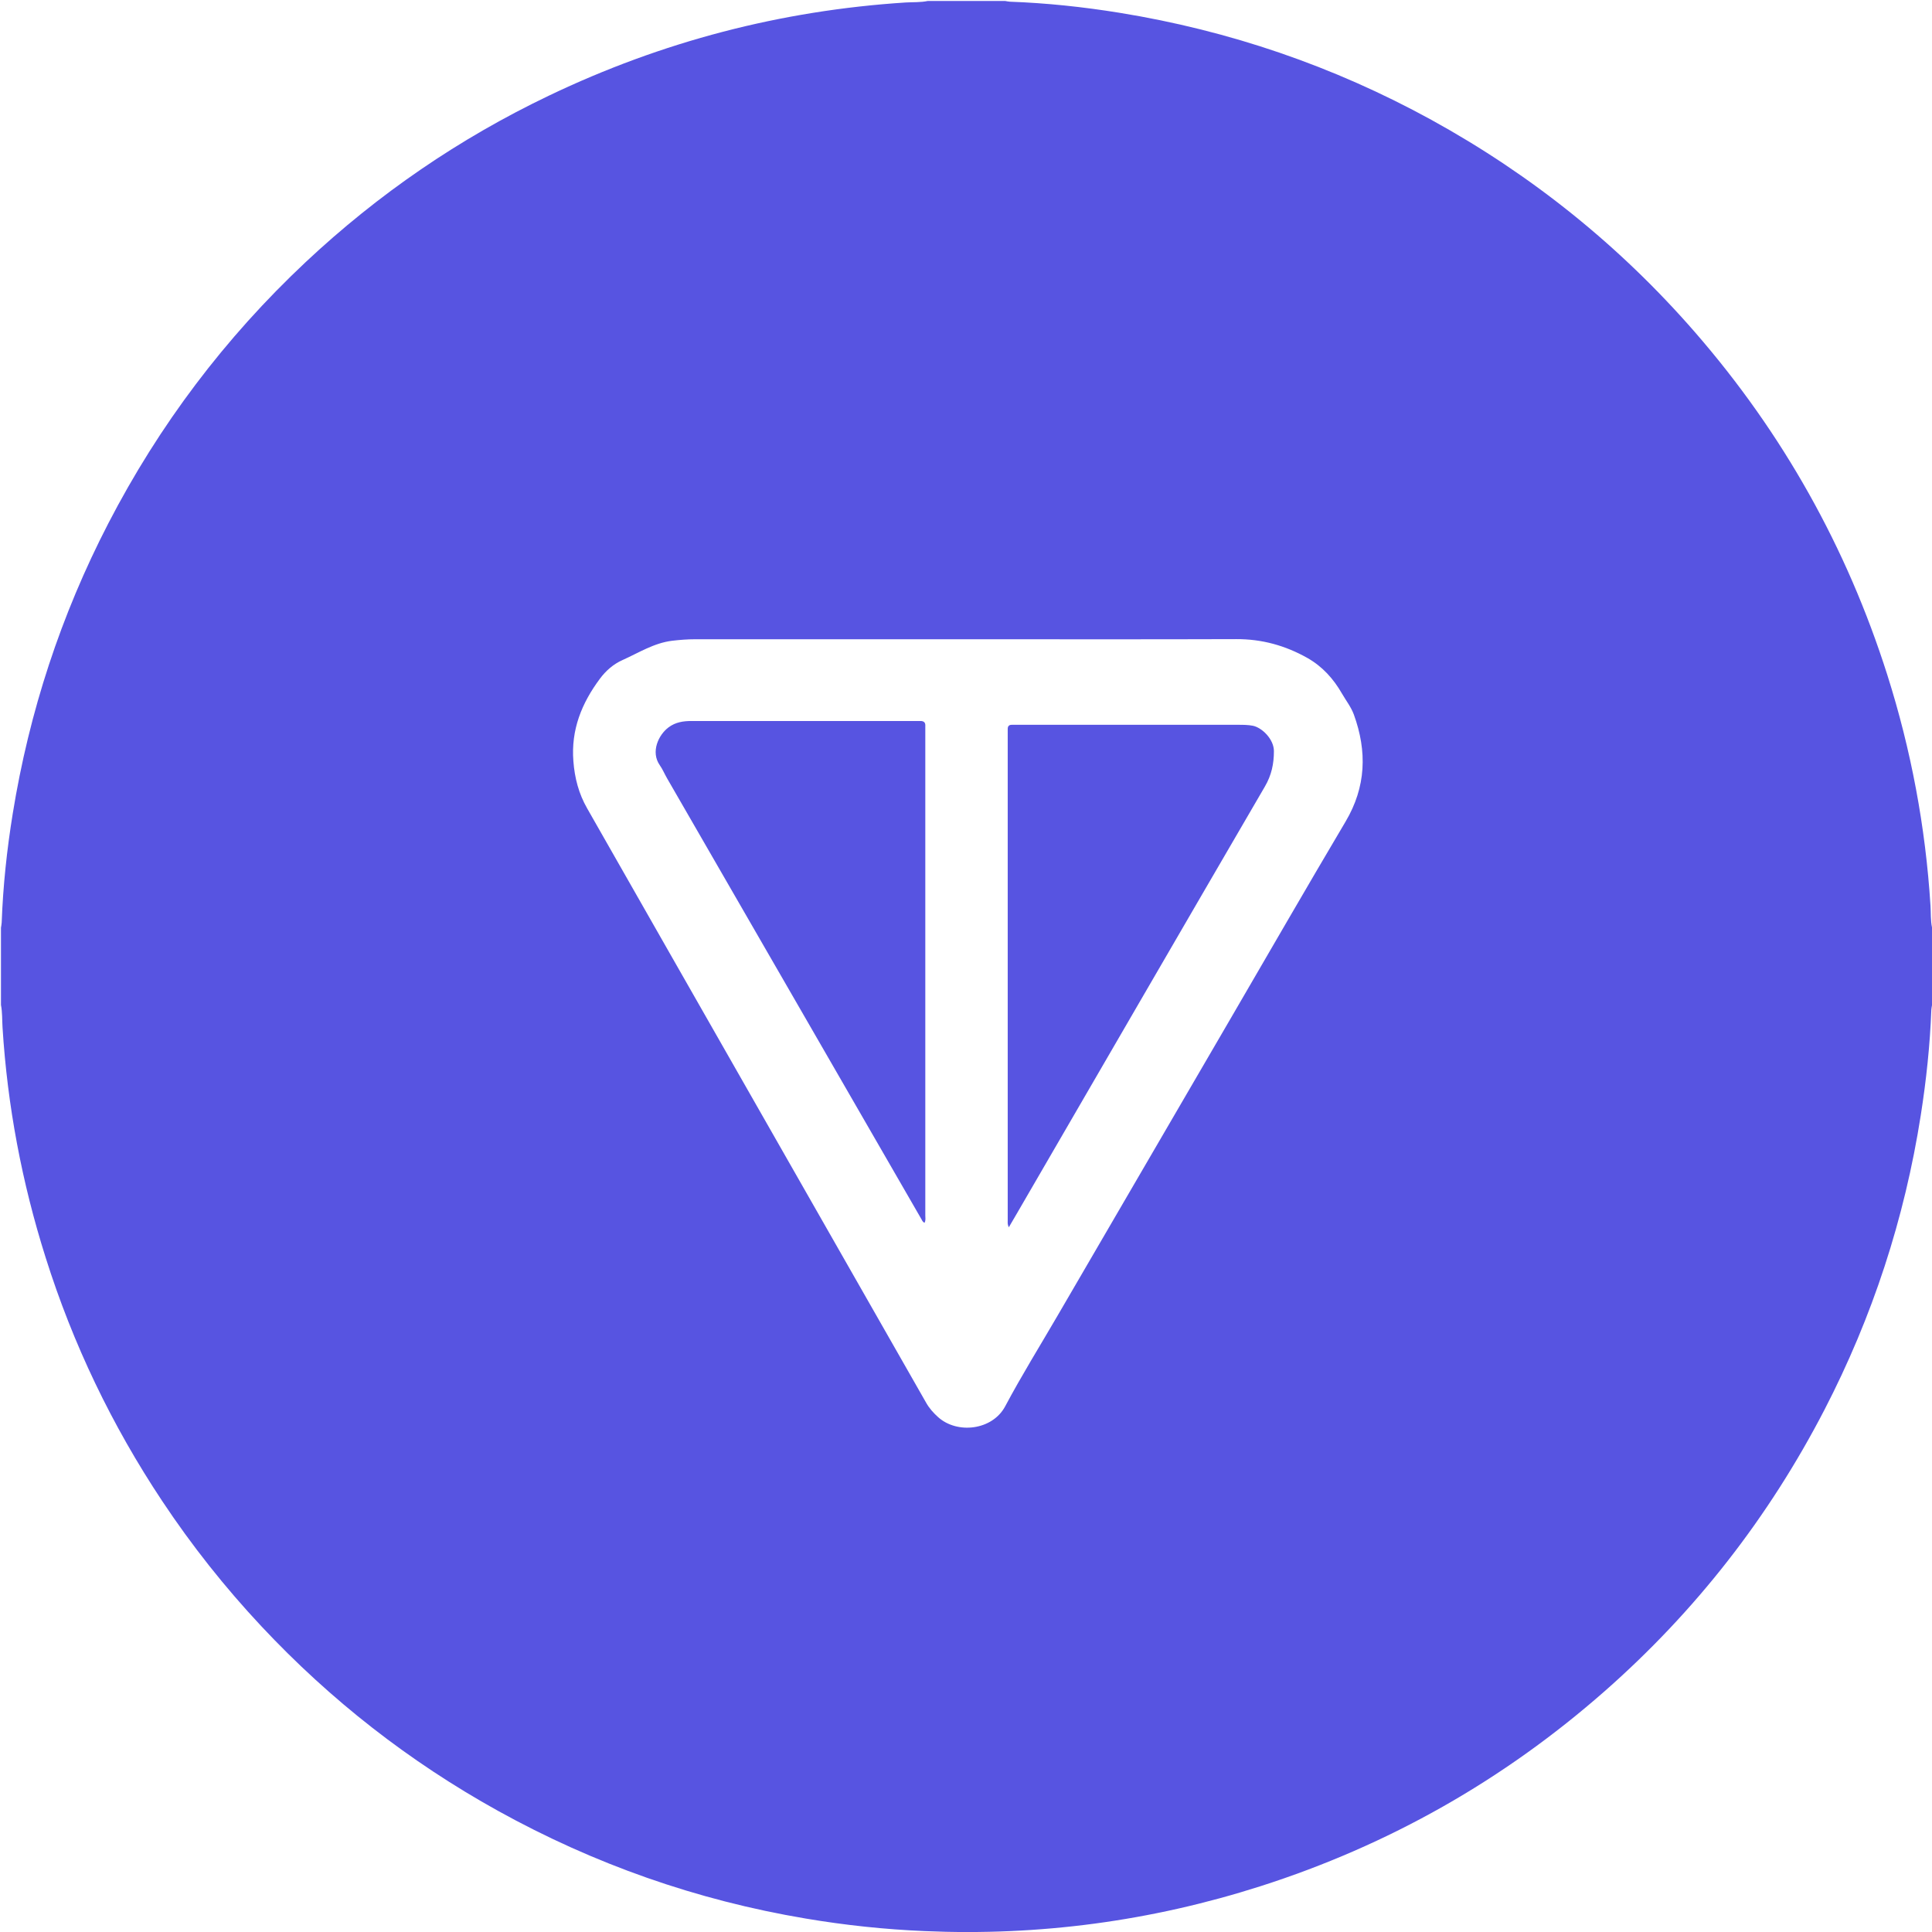 <svg width="32" height="32" viewBox="0 0 32 32" fill="none" xmlns="http://www.w3.org/2000/svg">
<path d="M15.368 0.016C15.795 0.016 16.221 0.016 16.648 0.016C16.674 0.02 16.7 0.027 16.727 0.028C17.335 0.05 17.938 0.114 18.538 0.211C20.362 0.506 22.086 1.095 23.706 1.984C25.372 2.9 26.831 4.073 28.078 5.507C29.529 7.177 30.589 9.068 31.259 11.176C31.654 12.421 31.893 13.696 31.975 15C31.983 15.122 31.975 15.245 32.001 15.366V16.645C31.997 16.672 31.99 16.698 31.989 16.724C31.967 17.311 31.905 17.892 31.814 18.472C31.546 20.184 31.015 21.81 30.219 23.35C29.297 25.131 28.085 26.686 26.58 28.01C24.904 29.484 23.003 30.562 20.876 31.242C19.066 31.82 17.212 32.068 15.313 31.985C14.652 31.957 13.996 31.887 13.344 31.777C11.542 31.474 9.843 30.877 8.246 29.992C6.781 29.179 5.475 28.16 4.329 26.936C3.725 26.291 3.177 25.6 2.688 24.864C1.854 23.61 1.208 22.264 0.755 20.826C0.363 19.586 0.123 18.317 0.042 17.019C0.034 16.895 0.04 16.768 0.016 16.645C0.016 16.218 0.016 15.793 0.016 15.366C0.02 15.337 0.027 15.308 0.028 15.279C0.05 14.675 0.114 14.073 0.211 13.476C0.484 11.79 1.009 10.187 1.794 8.669C2.637 7.039 3.726 5.596 5.064 4.34C6.265 3.214 7.607 2.294 9.092 1.584C10.962 0.689 12.932 0.174 15.002 0.041C15.125 0.034 15.248 0.041 15.368 0.016ZM16.008 10.588C14.51 10.588 13.012 10.588 11.514 10.588C11.386 10.588 11.259 10.598 11.132 10.613C10.831 10.65 10.578 10.813 10.31 10.933C10.161 10.999 10.035 11.109 9.937 11.241C9.635 11.646 9.456 12.087 9.497 12.607C9.518 12.887 9.586 13.146 9.725 13.389C10.185 14.194 10.642 15 11.102 15.805C12.515 18.282 13.928 20.758 15.34 23.234C15.392 23.326 15.46 23.402 15.538 23.472C15.853 23.756 16.436 23.692 16.649 23.293C16.922 22.78 17.229 22.286 17.521 21.784C18.469 20.157 19.418 18.529 20.365 16.901C21.005 15.802 21.639 14.701 22.287 13.608C22.627 13.034 22.646 12.446 22.424 11.835C22.378 11.71 22.295 11.605 22.229 11.491C22.086 11.241 21.902 11.038 21.653 10.897C21.288 10.692 20.901 10.584 20.478 10.586C18.988 10.591 17.499 10.588 16.008 10.588H16.008Z" fill="#5754E1"/>
<path d="M16.709 20.328C16.685 20.278 16.691 20.246 16.691 20.215C16.691 17.526 16.691 14.837 16.691 12.148C16.691 12.124 16.692 12.1 16.691 12.076C16.69 12.025 16.715 12.003 16.765 12.005C16.786 12.006 16.808 12.005 16.829 12.005C18.055 12.005 19.281 12.005 20.507 12.005C20.59 12.005 20.672 12.005 20.753 12.021C20.905 12.053 21.1 12.245 21.1 12.441C21.1 12.652 21.06 12.839 20.952 13.025C19.579 15.381 18.213 17.739 16.844 20.097C16.801 20.17 16.759 20.243 16.709 20.328Z" fill="#5754E1"/>
<path d="M15.312 20.254C15.279 20.236 15.271 20.21 15.258 20.187C13.854 17.755 12.451 15.323 11.048 12.89C11.007 12.819 10.975 12.741 10.928 12.674C10.775 12.456 10.904 12.173 11.075 12.046C11.188 11.962 11.316 11.942 11.452 11.942C12.598 11.942 13.743 11.942 14.889 11.942C15.007 11.942 15.124 11.943 15.241 11.942C15.302 11.941 15.331 11.966 15.326 12.028C15.325 12.051 15.326 12.076 15.326 12.1C15.326 14.777 15.326 17.454 15.326 20.132C15.326 20.171 15.336 20.211 15.313 20.253L15.312 20.254Z" fill="#5754E1"/>
</svg>
